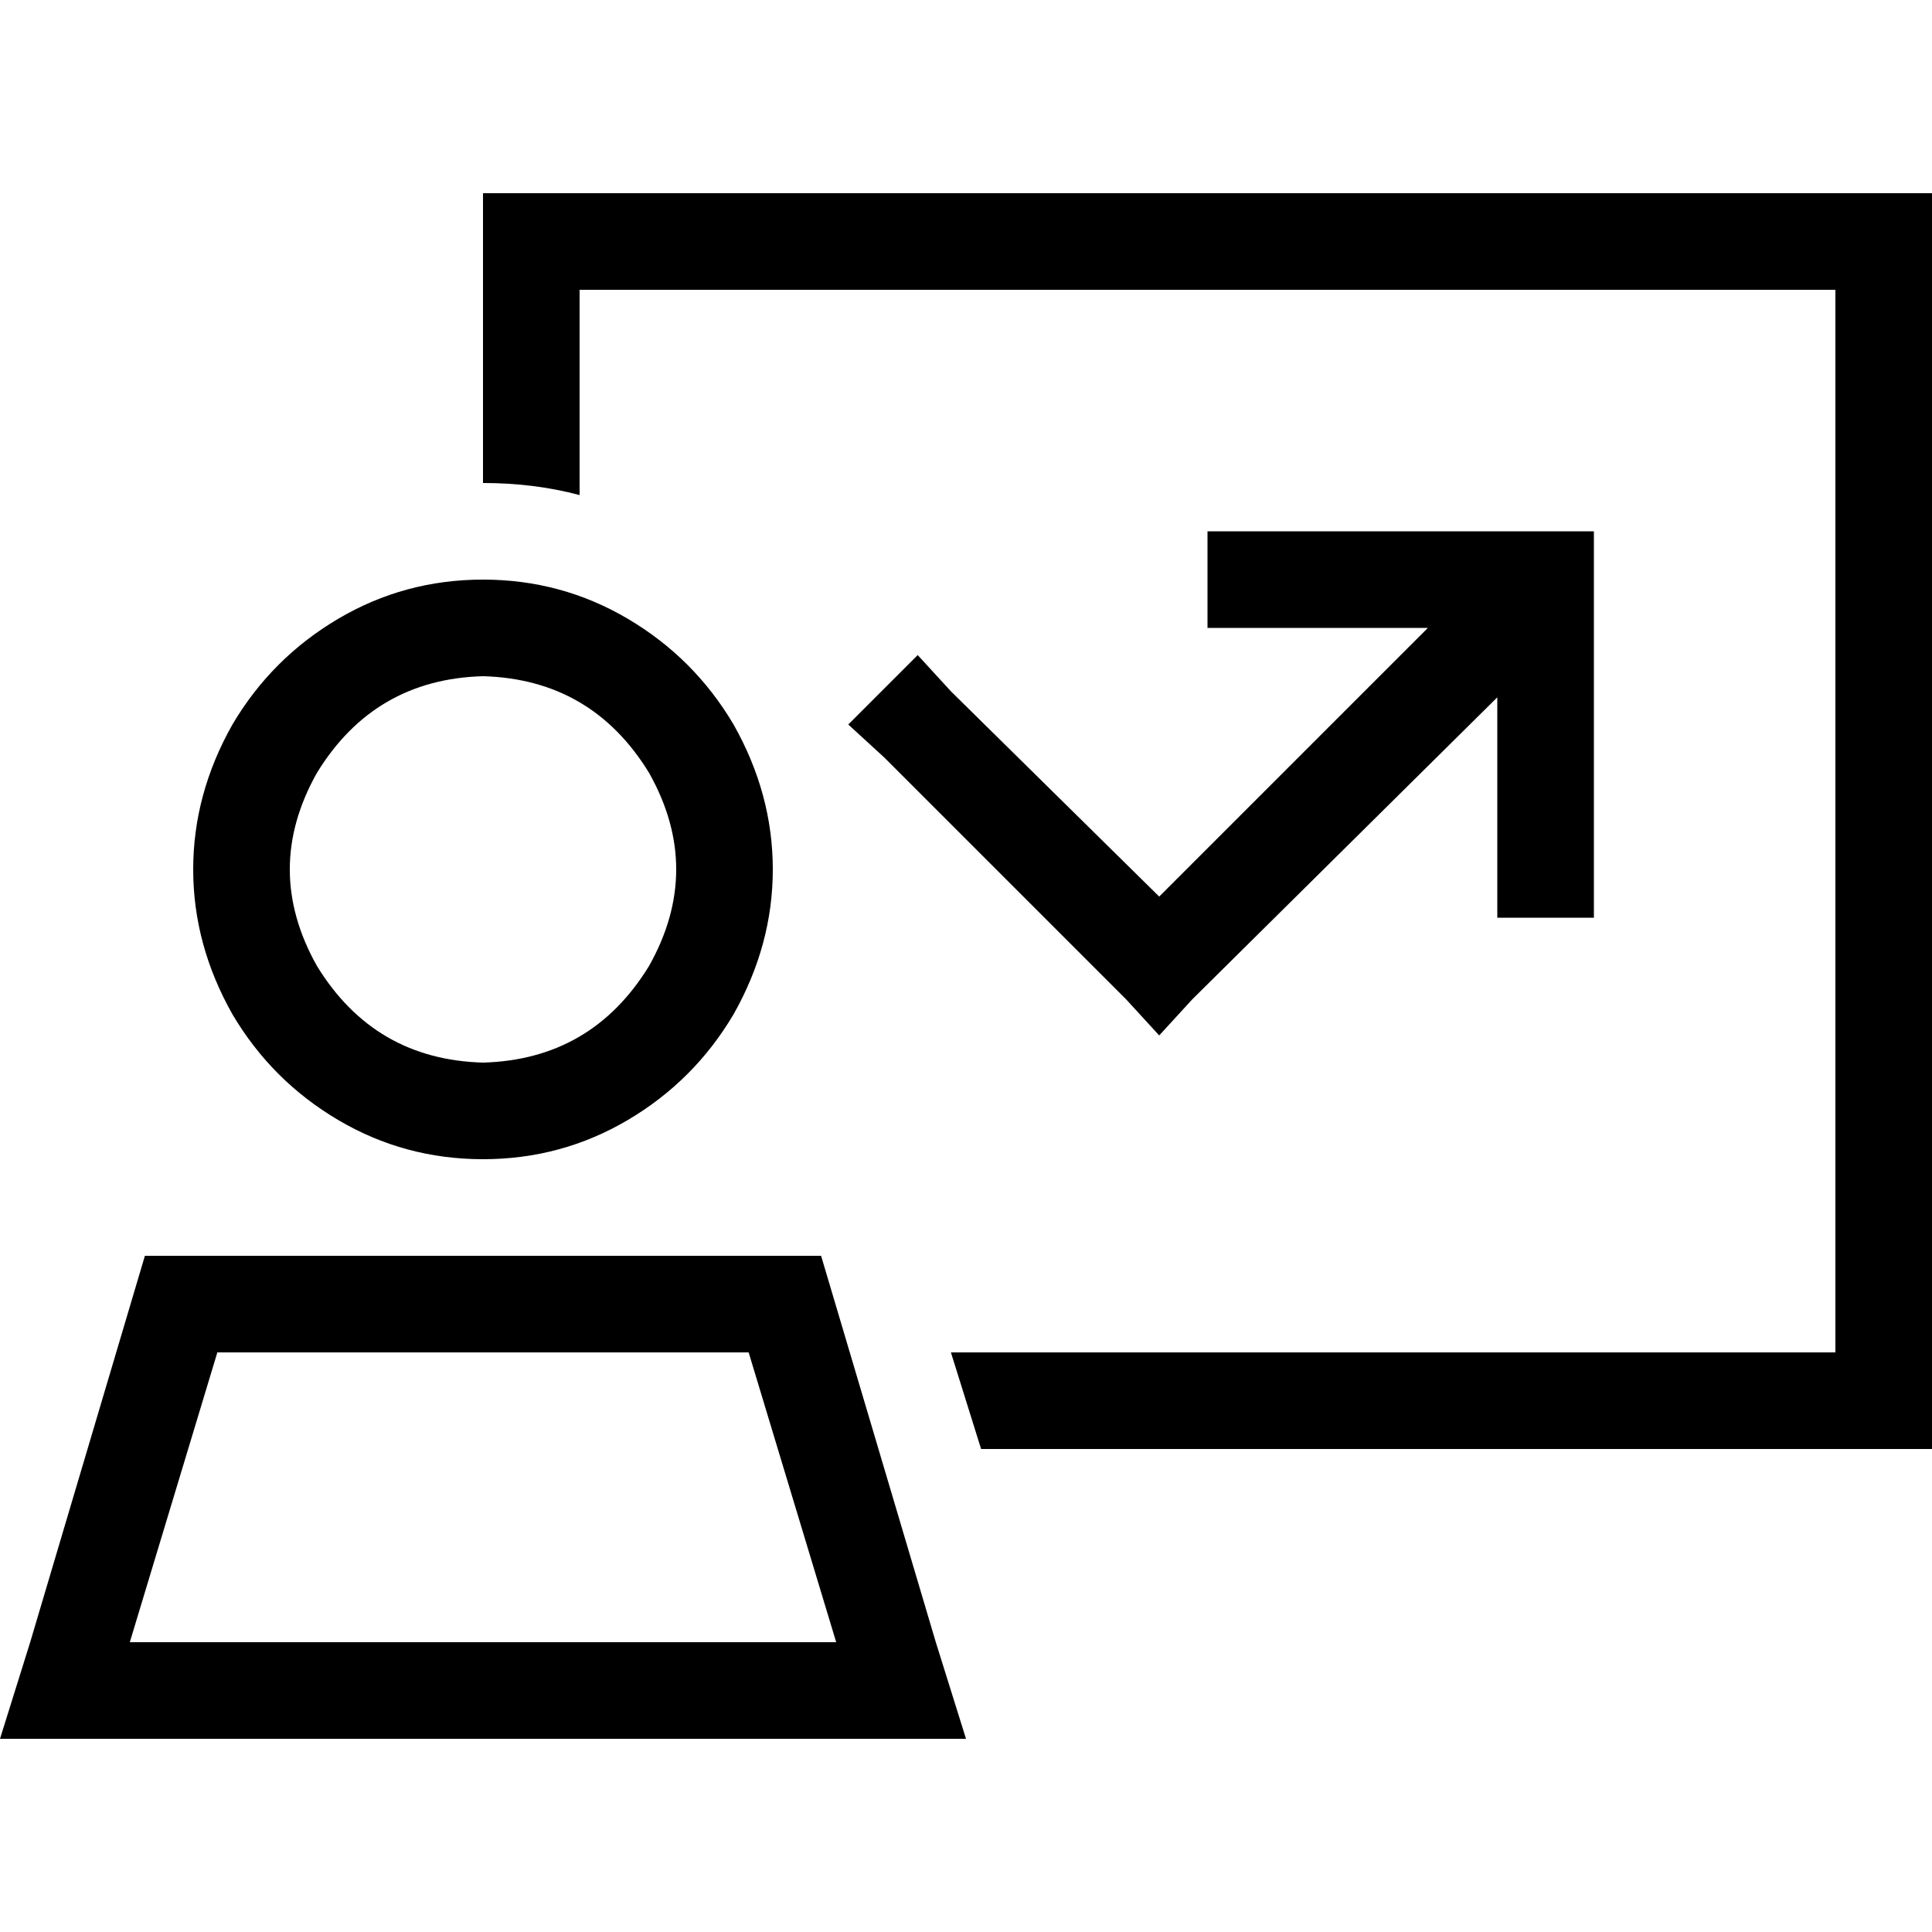 <svg xmlns="http://www.w3.org/2000/svg" viewBox="0 0 512 512">
  <path d="M 486.4 76.8 L 153.6 76.8 L 153.6 131.2 Q 141.6 128 128 128 L 128 76.8 L 128 51.2 L 153.6 51.2 L 486.4 51.2 L 512 51.2 L 512 76.8 L 512 358.4 L 512 384 L 486.4 384 L 260 384 L 252 358.4 L 486.4 358.4 L 486.4 76.8 L 486.4 76.8 Z M 320 140.8 L 332.8 140.8 L 409.6 140.8 L 422.4 140.8 L 422.4 153.6 L 422.4 230.4 L 422.4 243.2 L 396.8 243.2 L 396.8 230.4 L 396.8 184.8 L 316 264.8 L 307.2 274.4 L 298.4 264.8 L 234.4 200.8 L 224.8 192 L 243.2 173.6 L 252 183.2 L 307.2 237.6 L 378.4 166.4 L 332.8 166.4 L 320 166.4 L 320 140.8 L 320 140.8 Z M 128 281.6 Q 156.8 280.8 172 256 Q 186.4 230.4 172 204.8 Q 156.8 180 128 179.2 Q 99.2 180 84 204.8 Q 69.6 230.4 84 256 Q 99.2 280.8 128 281.6 L 128 281.6 Z M 128 153.6 Q 148.8 153.6 166.4 164 L 166.4 164 Q 184 174.4 194.4 192 Q 204.8 210.4 204.8 230.4 Q 204.8 250.4 194.4 268.8 Q 184 286.4 166.4 296.8 Q 148.8 307.2 128 307.2 Q 107.2 307.2 89.6 296.8 Q 72 286.4 61.6 268.8 Q 51.2 250.4 51.2 230.4 Q 51.2 210.4 61.6 192 Q 72 174.4 89.6 164 Q 107.2 153.6 128 153.6 L 128 153.6 Z M 57.6 358.4 L 34.4 435.2 L 221.6 435.2 L 198.4 358.4 L 57.6 358.4 L 57.6 358.4 Z M 217.6 332.8 L 248 435.2 L 256 460.8 L 229.6 460.8 L 26.4 460.8 L 0 460.8 L 8 435.2 L 38.4 332.8 L 217.6 332.8 L 217.6 332.8 Z" />
</svg>